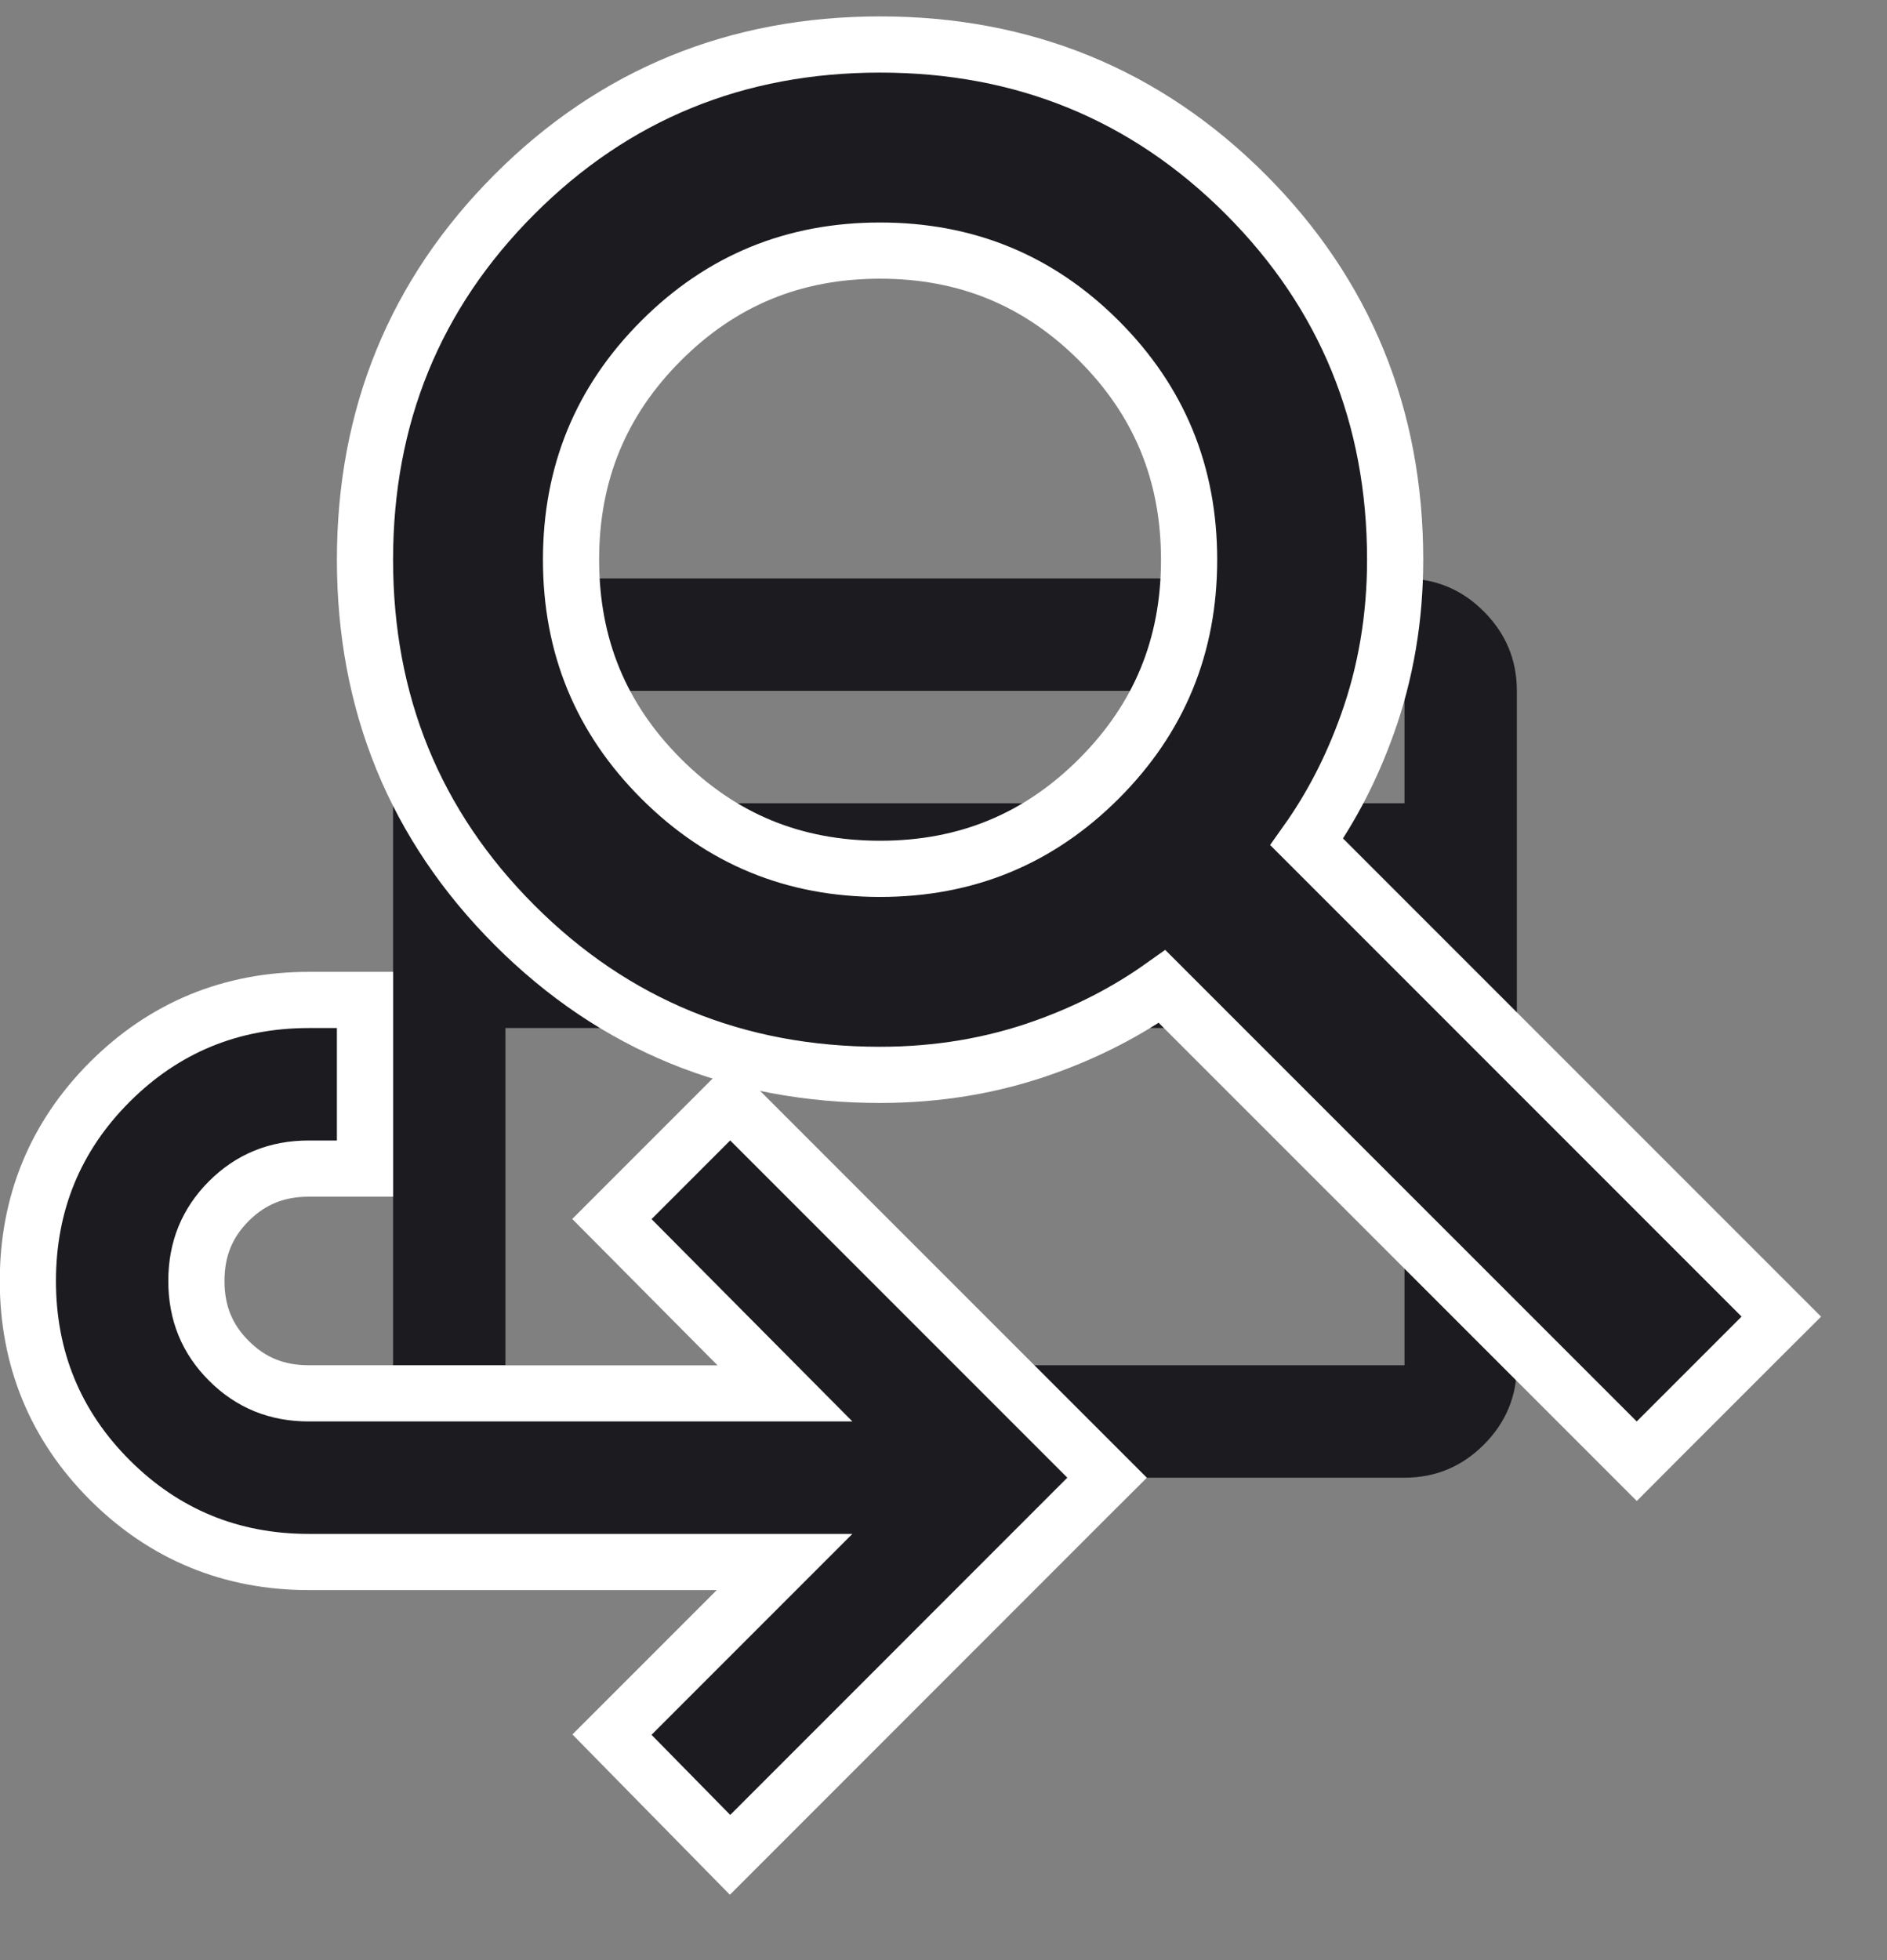 <svg width="26" height="27" viewBox="0 0 26 27" fill="none" xmlns="http://www.w3.org/2000/svg">
<rect x="0" y="0" width="26" height="27" fill="#808080" stroke="none"/>
<path d="M20.9 9.516V18.806C20.9 19.232 20.748 19.597 20.445 19.9C20.142 20.203 19.777 20.355 19.352 20.355H6.964C6.539 20.355 6.174 20.203 5.871 19.9C5.568 19.597 5.416 19.232 5.416 18.806V9.516C5.416 9.09 5.568 8.726 5.871 8.423C6.174 8.119 6.539 7.968 6.964 7.968H19.352C19.777 7.968 20.142 8.119 20.445 8.423C20.748 8.726 20.9 9.09 20.9 9.516ZM6.964 11.065H19.352V9.516H6.964V11.065ZM6.964 14.161V18.806H19.352V14.161H6.964Z" fill="#1C1B1F"/>
<path d="M9.785 25.271L10.059 25.55L10.335 25.274L14.98 20.628L15.254 20.355L14.98 20.081L10.335 15.436L10.061 15.162L9.787 15.436L8.703 16.52L8.431 16.792L8.703 17.066L10.815 19.193H4.255C3.813 19.193 3.454 19.045 3.154 18.745C2.854 18.446 2.706 18.087 2.706 17.645C2.706 17.203 2.854 16.844 3.154 16.544C3.454 16.245 3.813 16.097 4.255 16.097H4.642H5.029V15.71V14.161V13.774H4.642H4.255C3.185 13.774 2.264 14.153 1.513 14.903C0.762 15.654 0.384 16.576 0.384 17.645C0.384 18.714 0.762 19.636 1.513 20.387C2.264 21.137 3.185 21.516 4.255 21.516H10.81L8.703 23.623L8.432 23.894L8.701 24.168L9.785 25.271Z" fill="#1C1B1F" stroke="white" stroke-width="0.774"/>
<path d="M22.278 19.854L22.552 20.128L22.825 19.854L24.27 18.409L24.544 18.136L24.27 17.862L18.005 11.597C18.349 11.113 18.626 10.574 18.838 9.982C19.095 9.267 19.223 8.508 19.223 7.71C19.223 5.734 18.534 4.048 17.161 2.675C15.787 1.301 14.101 0.613 12.126 0.613C10.15 0.613 8.464 1.301 7.091 2.675C5.717 4.048 5.029 5.734 5.029 7.71C5.029 9.685 5.717 11.371 7.091 12.745C8.464 14.118 10.15 14.806 12.126 14.806C12.925 14.806 13.683 14.679 14.398 14.422C14.99 14.21 15.529 13.932 16.012 13.589L22.278 19.854ZM15.142 10.726C14.312 11.556 13.315 11.968 12.126 11.968C10.937 11.968 9.939 11.556 9.109 10.726C8.279 9.896 7.868 8.899 7.868 7.71C7.868 6.521 8.279 5.523 9.109 4.693C9.939 3.863 10.937 3.452 12.126 3.452C13.315 3.452 14.312 3.863 15.142 4.693C15.972 5.523 16.384 6.521 16.384 7.71C16.384 8.899 15.972 9.896 15.142 10.726Z" fill="#1C1B1F" stroke="white" stroke-width="0.774"/>
</svg>
